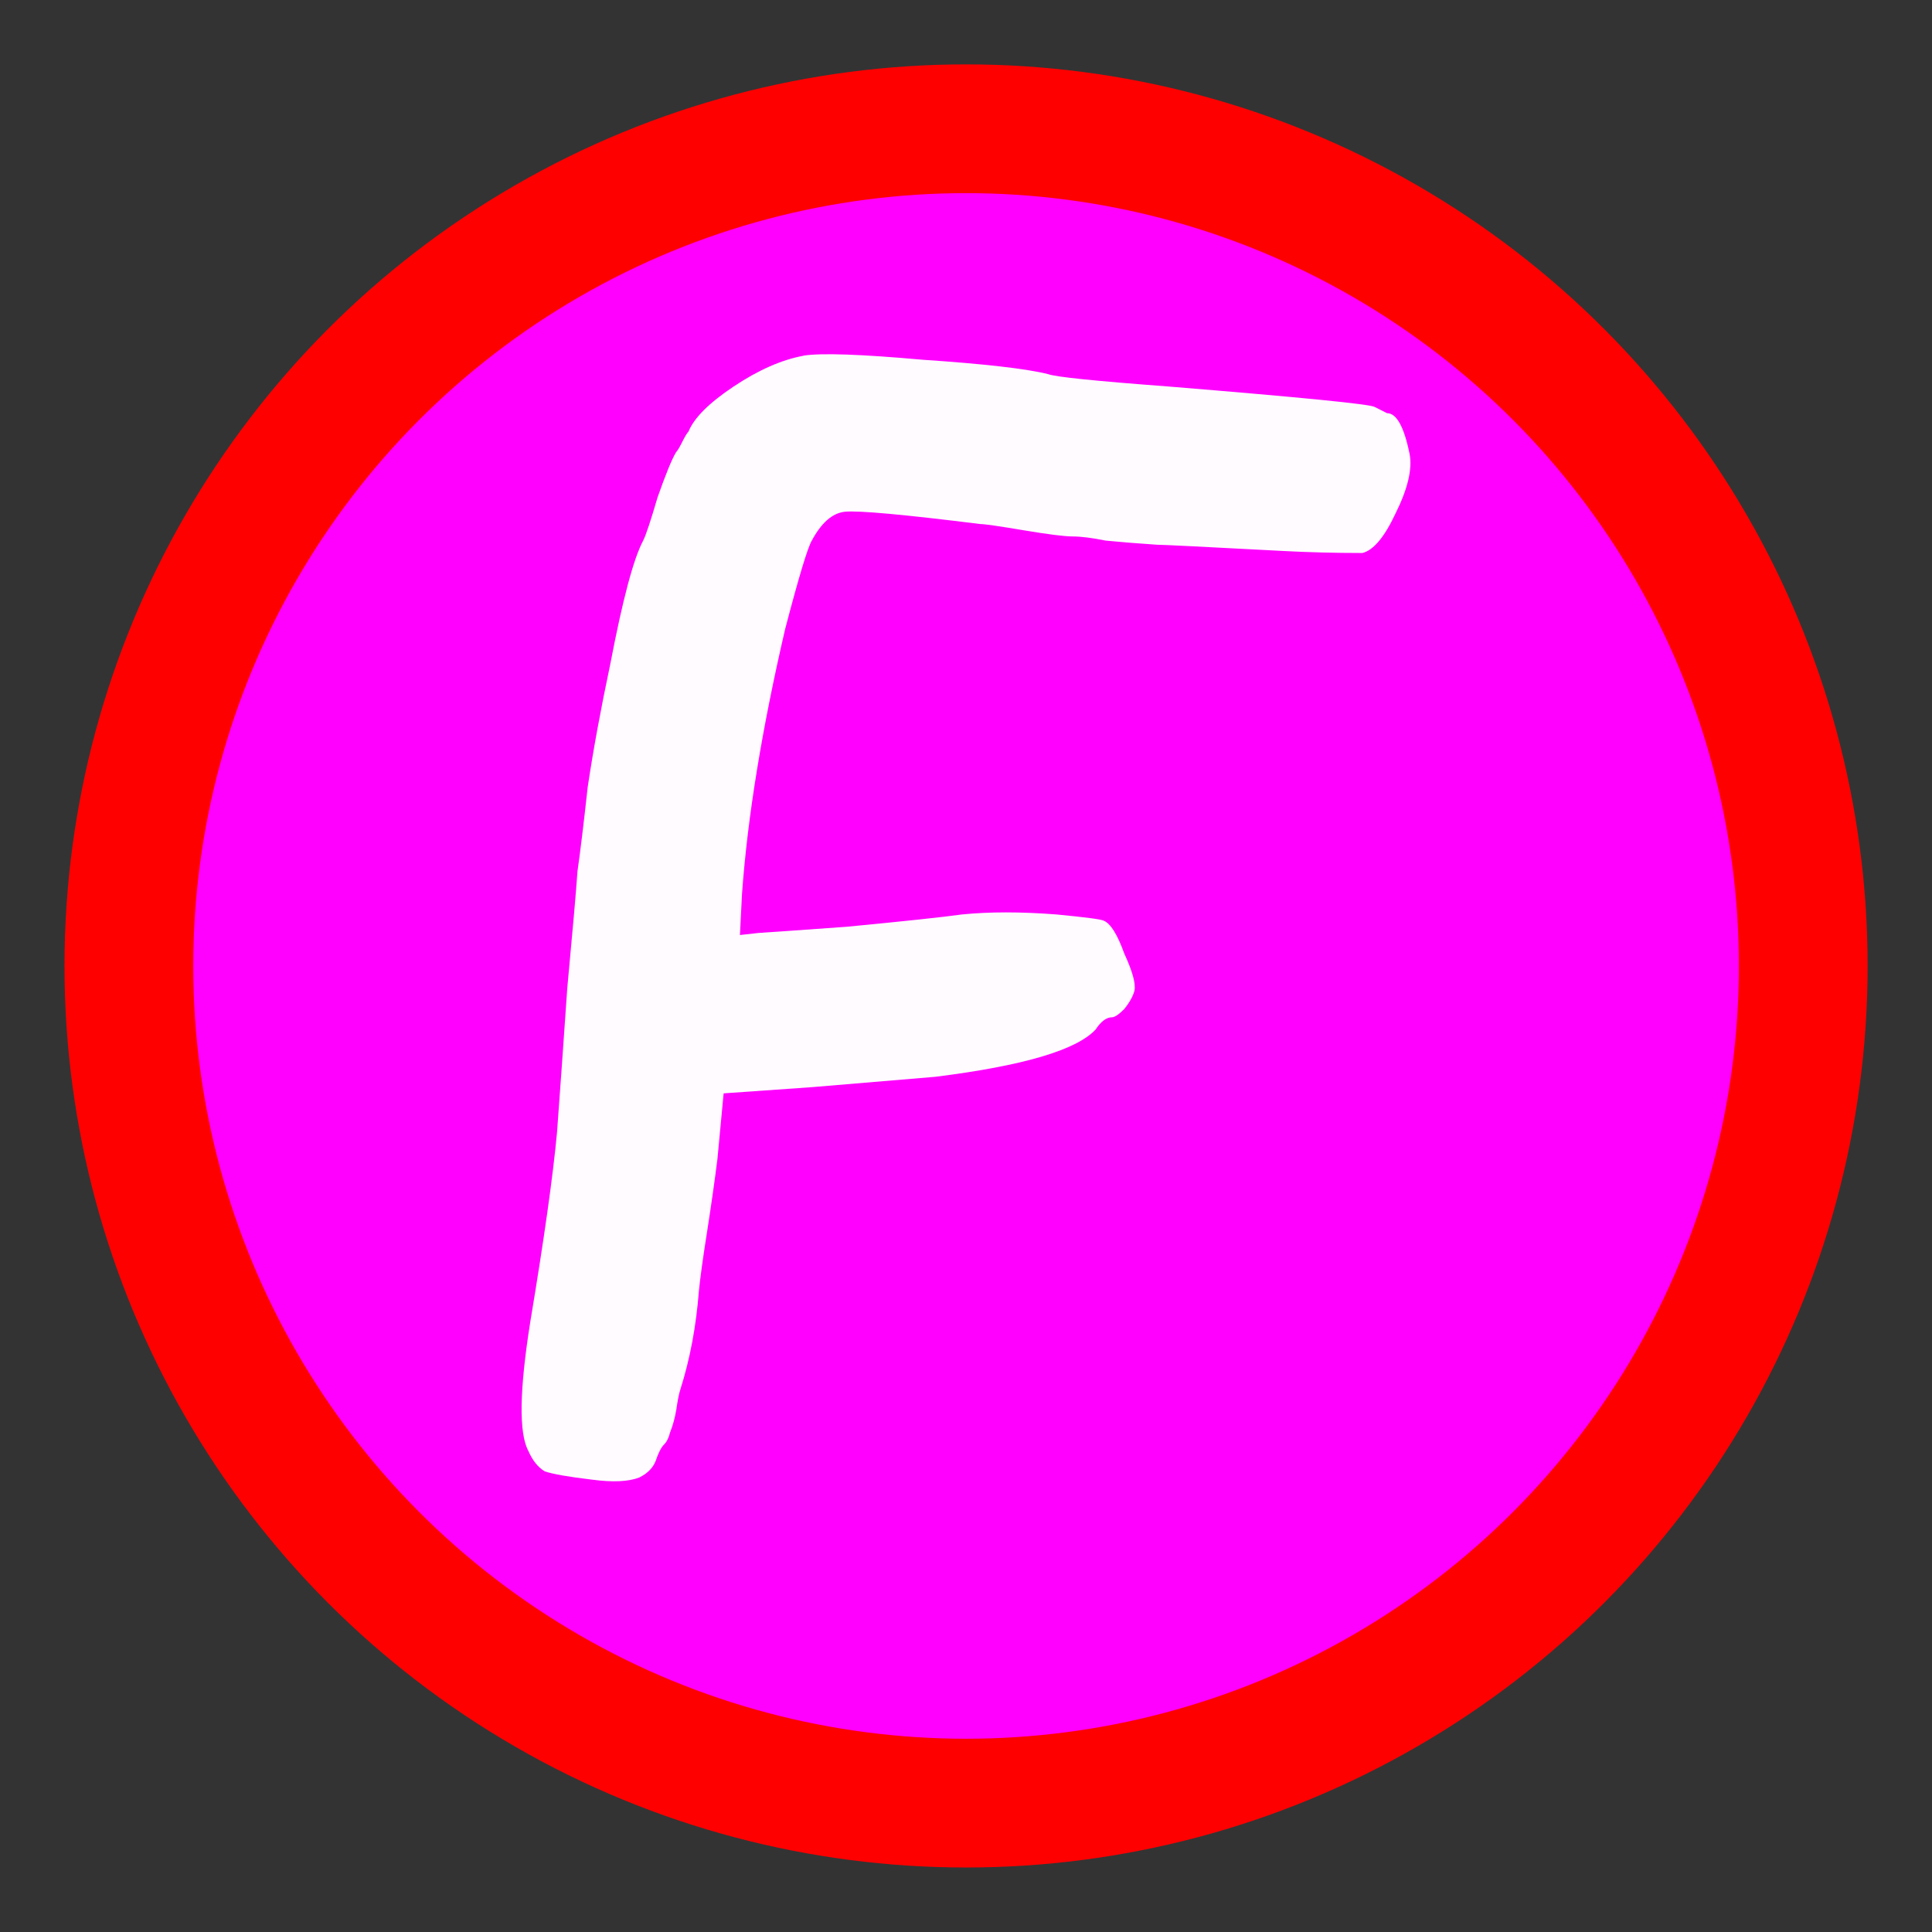 <?xml version="1.0" encoding="UTF-8" standalone="no"?>
<!-- Created with Inkscape (http://www.inkscape.org/) -->

<svg
   width="60"
   height="60"
   viewBox="0 0 15.875 15.875"
   version="1.1"
   id="svg1"
   inkscape:version="1.3 (0e150ed, 2023-07-21)"
   sodipodi:docname="modefaikinheat.svg"
   xmlns:inkscape="http://www.inkscape.org/namespaces/inkscape"
   xmlns:sodipodi="http://sodipodi.sourceforge.net/DTD/sodipodi-0.dtd"
   xmlns="http://www.w3.org/2000/svg"
   xmlns:svg="http://www.w3.org/2000/svg">
  <rect x="0" y="0" width="15.875" height="15.875" fill="#333333" stroke="none"/>
  <sodipodi:namedview
     id="namedview1"
     pagecolor="#808080"
     bordercolor="#666666"
     borderopacity="1.0"
     inkscape:showpageshadow="2"
     inkscape:pageopacity="0.0"
     inkscape:pagecheckerboard="0"
     inkscape:deskcolor="#d1d1d1"
     inkscape:document-units="mm"
     inkscape:zoom="13.821428"
     inkscape:cx="30.025841"
     inkscape:cy="29.989665"
     inkscape:window-width="1664"
     inkscape:window-height="1248"
     inkscape:window-x="3432"
     inkscape:window-y="25"
     inkscape:window-maximized="0"
     inkscape:current-layer="layer1"
     showgrid="false" />
  <defs
     id="defs1" />
  <g
     inkscape:label="Layer 1"
     inkscape:groupmode="layer"
     id="layer1"
     transform="translate(0,-281.125)">
    <ellipse
       style="fill:#ff00ff;fill-opacity:1;stroke:#ff0000;stroke-width:1.058;stroke-linecap:round;stroke-linejoin:round;stroke-dasharray:none;stroke-dashoffset:0;stroke-opacity:1"
       id="path1"
       cx="7.938"
       cy="289.062"
       rx="6.879"
       ry="6.879" />
    <path
       d="m 6.603,284.047 q 0.219,-0.034 0.979,0.034 0.76,0.051 1.03,0.118 0.084,0.034 0.979,0.101 1.655,0.135 1.705,0.169 l 0.101,0.051 q 0.118,0 0.186,0.338 0.034,0.186 -0.118,0.49 -0.135,0.287 -0.27,0.321 -0.338,0 -0.658,-0.017 -0.962,-0.051 -1.03,-0.051 -0.253,-0.017 -0.422,-0.034 -0.169,-0.034 -0.27,-0.034 -0.101,0 -0.405,-0.051 -0.304,-0.051 -0.355,-0.051 -0.946,-0.118 -1.114,-0.101 -0.152,0.017 -0.27,0.236 -0.051,0.085 -0.219,0.726 -0.287,1.233 -0.355,2.178 l -0.017,0.338 0.152,-0.017 q 0.017,0 0.726,-0.051 0.709,-0.068 0.946,-0.101 0.338,-0.034 0.777,0 0.355,0.034 0.388,0.051 0.084,0.034 0.169,0.27 0.101,0.219 0.084,0.304 -0.017,0.068 -0.084,0.152 -0.068,0.068 -0.101,0.068 -0.068,0 -0.135,0.101 -0.236,0.253 -1.317,0.388 l -1.013,0.085 -0.726,0.051 -0.051,0.54 q -0.034,0.27 -0.084,0.591 -0.051,0.321 -0.068,0.49 -0.034,0.439 -0.152,0.81 -0.017,0.051 -0.034,0.169 -0.017,0.101 -0.051,0.186 -0.017,0.068 -0.051,0.101 -0.034,0.034 -0.068,0.135 -0.034,0.085 -0.135,0.135 -0.135,0.051 -0.388,0.017 -0.287,-0.034 -0.388,-0.068 -0.084,-0.051 -0.135,-0.169 -0.118,-0.219 0.017,-1.064 0.169,-1.013 0.219,-1.553 0.034,-0.456 0.084,-1.182 0.068,-0.726 0.084,-0.962 0.034,-0.236 0.084,-0.692 0.068,-0.456 0.186,-1.013 0.152,-0.794 0.27,-1.013 0.034,-0.068 0.118,-0.355 0.101,-0.287 0.152,-0.371 0.017,-0.017 0.051,-0.085 0.034,-0.068 0.051,-0.084 0.068,-0.169 0.371,-0.371 0.304,-0.203 0.574,-0.253 z"
       id="text1"
       style="font-size:15.692px;line-height:1.25;font-family:'xkcd Script';-inkscape-font-specification:'xkcd Script, Normal';fill:#fffbff;fill-opacity:1;stroke-width:0.244"
       aria-label="F" />
  </g>
</svg>
